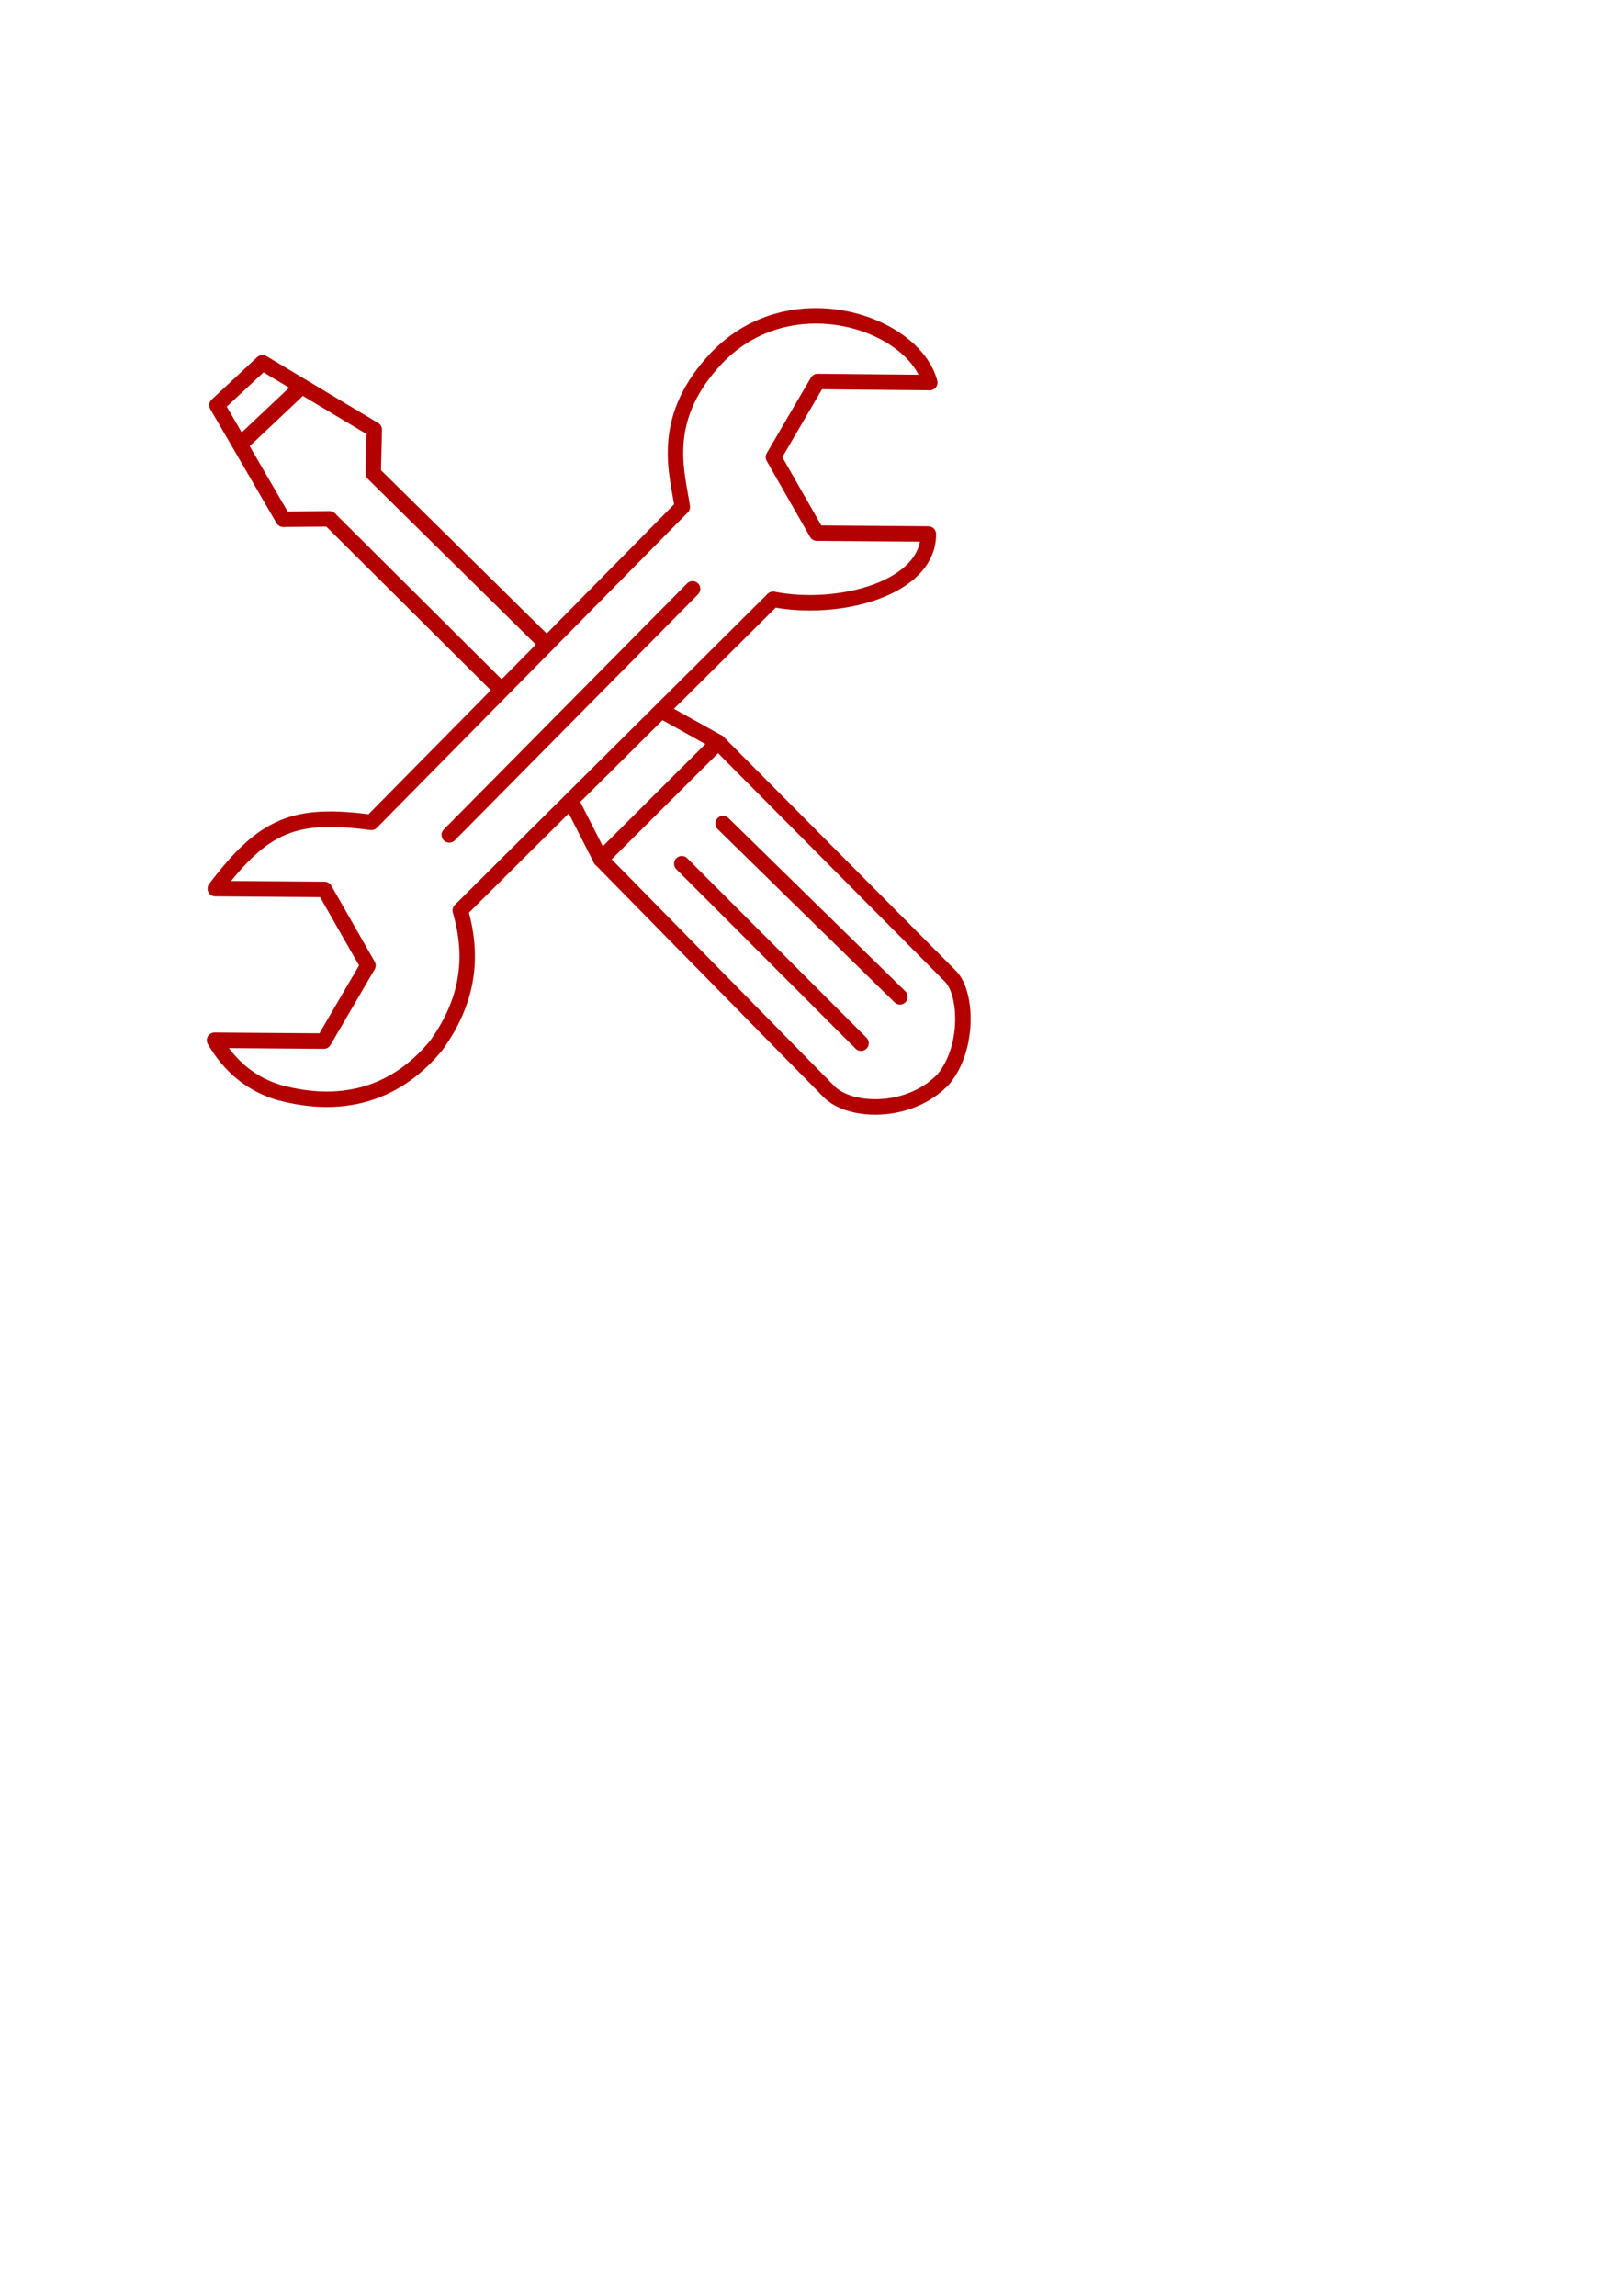 <?xml version="1.0" encoding="UTF-8" standalone="no"?>
<svg
   width="210mm"
   height="297mm"
   viewBox="0 0 210 297"
   version="1.1"
   id="svg8"
   sodipodi:docname="Maulschluessel.svg"
   inkscape:version="1.4 (1:1.4+202410161351+e7c3feb100)"
   xmlns:inkscape="http://www.inkscape.org/namespaces/inkscape"
   xmlns:sodipodi="http://sodipodi.sourceforge.net/DTD/sodipodi-0.dtd"
   xmlns="http://www.w3.org/2000/svg"
   xmlns:svg="http://www.w3.org/2000/svg"
   xmlns:rdf="http://www.w3.org/1999/02/22-rdf-syntax-ns#"
   xmlns:cc="http://creativecommons.org/ns#"
   xmlns:dc="http://purl.org/dc/elements/1.1/">
  <defs
     id="defs2" />
  <sodipodi:namedview
     id="base"
     pagecolor="#ffffff"
     bordercolor="#666666"
     borderopacity="1.0"
     inkscape:pageopacity="0.0"
     inkscape:pageshadow="2"
     inkscape:zoom="0.98660325"
     inkscape:cx="207.27684"
     inkscape:cy="365.9019"
     inkscape:document-units="mm"
     inkscape:current-layer="svg8"
     inkscape:document-rotation="0"
     showgrid="false"
     inkscape:window-width="1920"
     inkscape:window-height="1003"
     inkscape:window-x="0"
     inkscape:window-y="40"
     inkscape:window-maximized="1"
     inkscape:showpageshadow="2"
     inkscape:pagecheckerboard="0"
     inkscape:deskcolor="#d1d1d1" />
  <g
     inkscape:groupmode="layer"
     id="layer3"
     inkscape:label="Layer 2">
    <g
       id="g2"
       inkscape:label="Schraubendreher">
      <path
         style="fill:none;stroke:#b30000;stroke-width:2;stroke-linecap:round;stroke-linejoin:round;stroke-miterlimit:4;stroke-dasharray:none;stop-color:#000000"
         d="m 31.379,57.217 6.994,-6.599"
         id="path1732"
         sodipodi:nodetypes="cc"
         inkscape:label="Bit" />
      <path
         style="fill:none;stroke:#b30000;stroke-width:2;stroke-linecap:round;stroke-linejoin:round;stroke-miterlimit:4;stroke-dasharray:none;stop-color:#000000"
         d="m 64.481,88.858 -21.846,-21.738 -5.993,0.054 -8.571,-14.757 5.892,-5.491 14.464,8.657 -0.141,5.653 22.248,21.927"
         id="path1692"
         sodipodi:nodetypes="cccccccc"
         inkscape:label="Stiel" />
      <path
         style="display:inline;fill:none;stroke:#b30000;stroke-width:2;stroke-linecap:round;stroke-linejoin:round;stroke-miterlimit:4;stroke-dasharray:none;stop-color:#000000"
         d="m 74.105,104.036 3.625,7.119 15.183,-15.13 -6.798,-3.783"
         id="path1698"
         sodipodi:nodetypes="cccc"
         inkscape:label="Griffübergang" />
      <path
         style="display:inline;fill:none;stroke:#b30000;stroke-width:2;stroke-linecap:round;stroke-linejoin:round;stroke-miterlimit:4;stroke-dasharray:none;stop-color:#000000"
         d="m 77.73,111.156 29.493,30.024 c 2.619,2.757 10.413,3.107 14.856,-1.584 3.348,-4.049 3.03,-11.128 0.923,-13.281 L 92.914,96.026"
         id="path1706"
         sodipodi:nodetypes="ccccc"
         inkscape:label="Griffkontur" />
      <path
         style="fill:none;stroke:#b30000;stroke-width:2;stroke-linecap:round;stroke-linejoin:round;stroke-miterlimit:4;stroke-dasharray:none;stop-color:#000000"
         d="m 88.215,111.737 23.194,23.216"
         id="path1708"
         inkscape:label="Rippe-unten" />
      <path
         style="fill:none;stroke:#b30000;stroke-width:2;stroke-linecap:round;stroke-linejoin:round;stroke-miterlimit:4;stroke-dasharray:none;stop-color:#000000"
         d="m 93.553,106.543 22.893,22.411"
         id="path1710"
         inkscape:label="Rippe-oben" />
    </g>
    <g
       id="g1"
       inkscape:label="Maulschluessel">
      <path
         style="fill:none;stroke:#b30000;stroke-width:2;stroke-linecap:round;stroke-linejoin:round;stroke-miterlimit:4;stroke-dasharray:none;stop-color:#000000"
         d="M 58.134,108.009 89.614,76.179"
         id="path1696"
         inkscape:label="Rippe" />
      <path
         style="display:inline;fill:none;stroke:#b30000;stroke-width:2;stroke-linecap:round;stroke-linejoin:round;stroke-miterlimit:4;stroke-dasharray:none;stop-color:#000000"
         d="M 48.05,106.388 88.285,65.589 c -0.636,-4.335 -2.926,-11.029 3.896,-18.687 9.507,-10.823 26.015,-5.332 28.123,2.588 l -14.52,-0.136 -5.713,9.78 5.613,9.837 14.434,0.114 c 0.042,7.087 -11.683,10.116 -20.088,8.446 L 59.553,117.776 c 1.906,6.546 0.733,12.1 -3.083,17.434 -4.732,5.791 -11.479,8.544 -20.408,6.114 -3.439,-1.043 -6.244,-3.228 -8.307,-6.75 l 14.144,0.107 5.713,-9.78 -5.613,-9.837 -14.144,-0.107 c 6.348,-8.385 10.339,-9.867 20.195,-8.569 z"
         id="path1596"
         sodipodi:nodetypes="ccccccccccccccccccc"
         inkscape:label="Kontur" />
    </g>
  </g>
</svg>
